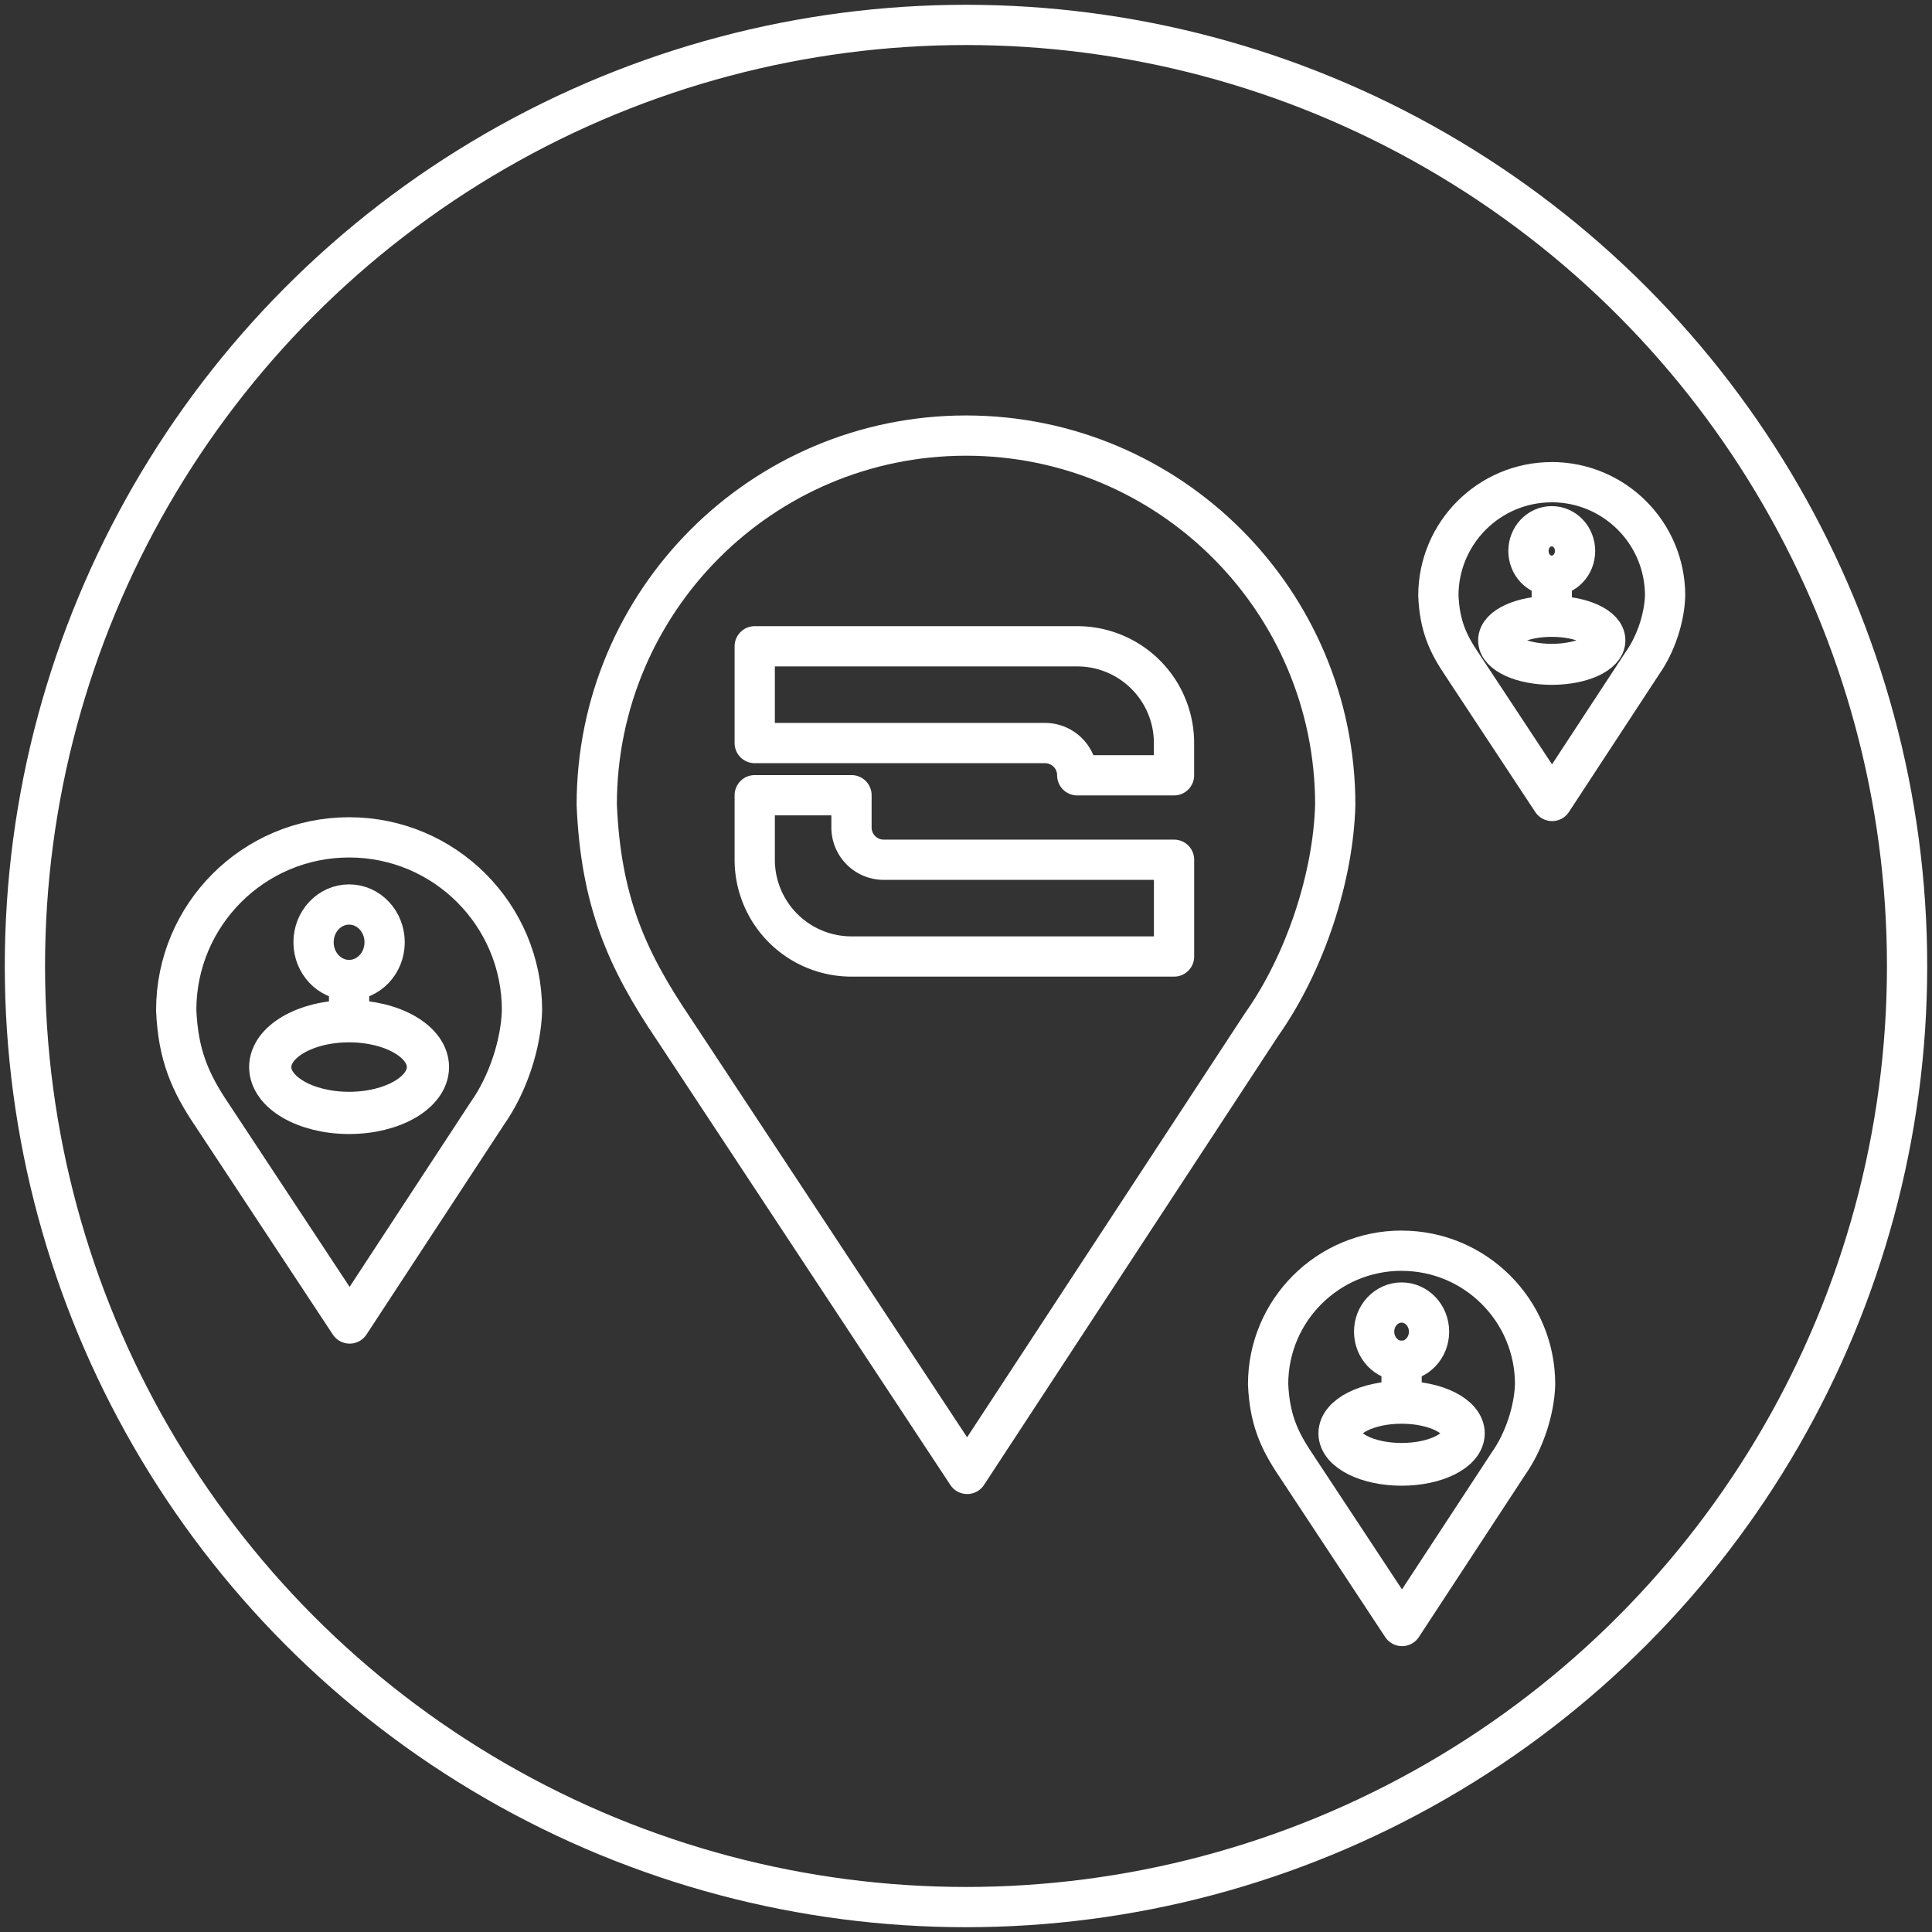 <?xml version="1.0" encoding="UTF-8" standalone="no"?>
<!-- Created with Inkscape (http://www.inkscape.org/) -->

<svg
   width="48"
   height="48"
   viewBox="0 0 48 48"
   version="1.1"
   id="svg827"
   inkscape:version="1.1.2 (0a00cf5339, 2022-02-04)"
   sodipodi:docname="x-camp.svg"
   xmlns:inkscape="http://www.inkscape.org/namespaces/inkscape"
   xmlns:sodipodi="http://sodipodi.sourceforge.net/DTD/sodipodi-0.dtd"
   xmlns="http://www.w3.org/2000/svg"
   xmlns:svg="http://www.w3.org/2000/svg">
  <rect x="0" y="0" width="48" height="48" fill="#333333" stroke="none"/>
  <sodipodi:namedview
     id="namedview829"
     pagecolor="#7f7f7f"
     bordercolor="#666666"
     borderopacity="1.0"
     inkscape:pageshadow="2"
     inkscape:pageopacity="0"
     inkscape:pagecheckerboard="0"
     inkscape:document-units="px"
     showgrid="false"
     units="px"
     inkscape:snap-page="true"
     inkscape:zoom="76.552576"
     inkscape:cx="36.550044"
     inkscape:cy="15.930228"
     inkscape:window-width="1920"
     inkscape:window-height="1016"
     inkscape:window-x="0"
     inkscape:window-y="0"
     inkscape:window-maximized="1"
     inkscape:current-layer="layer2"
     inkscape:snap-bbox="true"
     inkscape:snap-smooth-nodes="true"
     inkscape:object-paths="true"
     inkscape:snap-intersection-paths="true"
     inkscape:snap-midpoints="true"
     inkscape:snap-bbox-edge-midpoints="true"
     inkscape:bbox-nodes="true"
     inkscape:bbox-paths="true"
     inkscape:snap-bbox-midpoints="true"
     inkscape:snap-object-midpoints="true"
     inkscape:snap-center="true" />
  <defs
     id="defs824">
    <marker
       style="overflow:visible"
       id="Arrow1Lstart"
       refX="0.0"
       refY="0.0"
       orient="auto"
       inkscape:stockid="Arrow1Lstart"
       inkscape:isstock="true">
      <path
         transform="scale(0.8) translate(12.5,0)"
         style="fill-rule:evenodd;fill:context-stroke;stroke:context-stroke;stroke-width:1.0pt"
         d="M 0.0,0.0 L 5.0,-5.0 L -12.5,0.0 L 5.0,5.0 L 0.0,0.0 z "
         id="path4176" />
    </marker>
    <style
       id="style974">.a{fill:none;stroke:#fff;stroke-linecap:round;stroke-linejoin:round;}</style>
    <style
       id="style13058">.a{fill:none;stroke:#fff;stroke-linecap:round;stroke-linejoin:round;}</style>
    <style
       id="style14406">.cls-1{fill:#fff;opacity:0;}.cls-2{fill:#010101;}</style>
  </defs>
  <g
     inkscape:groupmode="layer"
     id="layer2"
     inkscape:label="layer"
     style="display:inline">
    <circle
       style="fill:none;stroke:#ffffff;stroke-width:1;stroke-linecap:round;stroke-linejoin:round;stroke-miterlimit:4;stroke-dasharray:none;stroke-opacity:1;paint-order:markers fill stroke"
       id="path2331"
       cx="24"
       cy="24"
       r="23.381"
       inkscape:label="circle" />
    <path
       id="path5787"
       style="fill:none;stroke:#ffffff;stroke-width:1;stroke-linecap:round;stroke-linejoin:round;stroke-miterlimit:4;stroke-dasharray:none;stroke-opacity:1;paint-order:markers fill stroke"
       d="m 24,10.822 c -5.066,6.65e-4 -9.173,4.108 -9.174,9.174 0.102,2.373 0.731,3.826 1.914,5.574 l 7.289,11.049 7.311,-11.158 c 1.095,-1.549 1.785,-3.68 1.834,-5.465 -6.65e-4,-5.066 -4.108,-9.173 -9.174,-9.174 z"
       sodipodi:nodetypes="ccccccc" />
    <path
       id="path5787-6"
       style="display:inline;fill:none;stroke:#ffffff;stroke-width:1;stroke-linecap:round;stroke-linejoin:round;stroke-miterlimit:4;stroke-dasharray:none;stroke-opacity:1;paint-order:markers fill stroke"
       d="m 8.673,20.804 c -2.372,3.11e-4 -4.295,1.923 -4.295,4.295 0.048,1.111 0.342,1.791 0.896,2.61 l 3.413,5.173 3.423,-5.224 c 0.512,-0.725 0.836,-1.723 0.859,-2.559 -3.11e-4,-2.372 -1.923,-4.295 -4.295,-4.295 z"
       sodipodi:nodetypes="ccccccc" />
    <path
       class="cls-2"
       d="m 26.765,16.057 h -8.014 v 2.404 h 7.212 a 0.801,0.801 0 0 1 0.801,0.801 h 2.404 v -0.801 a 2.404,2.404 0 0 0 -2.404,-2.404 z"
       id="path14429"
       style="display:inline;fill:none;fill-opacity:0;fill-rule:evenodd;stroke:#ffffff;stroke-width:1;stroke-linecap:round;stroke-linejoin:round;stroke-miterlimit:4;stroke-dasharray:none;stroke-opacity:1" />
    <path
       class="cls-2"
       d="m 21.155,20.559 v -0.802 h -2.404 v 1.603 a 2.404,2.404 0 0 0 2.404,2.404 h 8.014 v -2.404 H 21.956 a 0.801,0.801 0 0 1 -0.801,-0.801 z"
       id="path14431"
       style="display:inline;fill:none;fill-opacity:0;stroke:#ffffff;stroke-width:1;stroke-linecap:round;stroke-linejoin:round;stroke-miterlimit:4;stroke-dasharray:none;stroke-opacity:1" />
    <ellipse
       style="fill:none;stroke:#ffffff;stroke-width:1;stroke-linecap:round;stroke-linejoin:round;stroke-miterlimit:4;stroke-dasharray:none;stroke-opacity:1;paint-order:markers fill stroke"
       id="path15797"
       cx="8.673"
       cy="23.41"
       rx="0.883"
       ry="0.938" />
    <ellipse
       style="fill:none;stroke:#ffffff;stroke-width:1.049;stroke-linecap:round;stroke-linejoin:round;stroke-miterlimit:4;stroke-dasharray:none;stroke-opacity:1;paint-order:markers fill stroke"
       id="path15926"
       cx="8.673"
       cy="26.511"
       rx="1.959"
       ry="1.139" />
    <path
       style="fill:none;stroke:#ffffff;stroke-width:1;stroke-linecap:round;stroke-linejoin:round;stroke-miterlimit:4;stroke-dasharray:none;stroke-opacity:1"
       d="m 8.673,24.348 v 1.024"
       id="path16041"
       sodipodi:nodetypes="cc" />
    <path
       id="path5787-6-3"
       style="display:inline;fill:none;stroke:#ffffff;stroke-width:1;stroke-linecap:round;stroke-linejoin:round;stroke-miterlimit:4;stroke-dasharray:none;stroke-opacity:1;paint-order:markers fill stroke"
       d="m 34.822,31.073 c -1.831,2.39e-4 -3.316,1.485 -3.316,3.316 0.037,0.858 0.264,1.383 0.692,2.015 l 2.635,3.994 2.643,-4.033 c 0.396,-0.56 0.645,-1.33 0.663,-1.975 -2.39e-4,-1.831 -1.485,-3.316 -3.316,-3.316 z"
       sodipodi:nodetypes="ccccccc" />
    <ellipse
       style="display:inline;fill:none;stroke:#ffffff;stroke-width:1;stroke-linecap:round;stroke-linejoin:round;stroke-miterlimit:4;stroke-dasharray:none;stroke-opacity:1;paint-order:markers fill stroke"
       id="path15797-5"
       cx="34.822"
       cy="33.085"
       rx="0.682"
       ry="0.724" />
    <ellipse
       style="display:inline;fill:none;stroke:#ffffff;stroke-width:1.062;stroke-linecap:round;stroke-linejoin:round;stroke-miterlimit:4;stroke-dasharray:none;stroke-opacity:1;paint-order:markers fill stroke"
       id="path15926-6"
       cx="34.822"
       cy="35.611"
       rx="1.535"
       ry="0.77" />
    <path
       style="display:inline;fill:none;stroke:#ffffff;stroke-width:1;stroke-linecap:round;stroke-linejoin:round;stroke-miterlimit:4;stroke-dasharray:none;stroke-opacity:1"
       d="m 34.822,33.809 -10e-7,1.031"
       id="path16041-2"
       sodipodi:nodetypes="cc" />
    <path
       id="path5787-6-9"
       style="display:inline;fill:none;stroke:#ffffff;stroke-width:1;stroke-linecap:round;stroke-linejoin:round;stroke-miterlimit:4;stroke-dasharray:none;stroke-opacity:1;paint-order:markers fill stroke"
       d="m 38.553,11.98 c -1.555,2.04e-4 -2.816,1.261 -2.817,2.817 0.031,0.729 0.224,1.175 0.587,1.711 l 2.238,3.392 2.245,-3.426 c 0.336,-0.475 0.548,-1.13 0.563,-1.678 -2.03e-4,-1.555 -1.261,-2.816 -2.817,-2.817 z"
       sodipodi:nodetypes="ccccccc" />
    <ellipse
       style="display:inline;fill:none;stroke:#ffffff;stroke-width:1;stroke-linecap:round;stroke-linejoin:round;stroke-miterlimit:4;stroke-dasharray:none;stroke-opacity:1;paint-order:markers fill stroke"
       id="path15797-1"
       cx="38.553"
       cy="13.689"
       rx="0.579"
       ry="0.615" />
    <ellipse
       style="display:inline;fill:none;stroke:#ffffff;stroke-width:1.019;stroke-linecap:round;stroke-linejoin:round;stroke-miterlimit:4;stroke-dasharray:none;stroke-opacity:1;paint-order:markers fill stroke"
       id="path15926-2"
       cx="38.553"
       cy="15.909"
       rx="1.32"
       ry="0.596" />
    <path
       style="display:inline;fill:none;stroke:#ffffff;stroke-width:1;stroke-linecap:round;stroke-linejoin:round;stroke-miterlimit:4;stroke-dasharray:none;stroke-opacity:1"
       d="m 38.553,14.304 6e-6,1.01"
       id="path16041-7"
       sodipodi:nodetypes="cc" />
  </g>
</svg>
